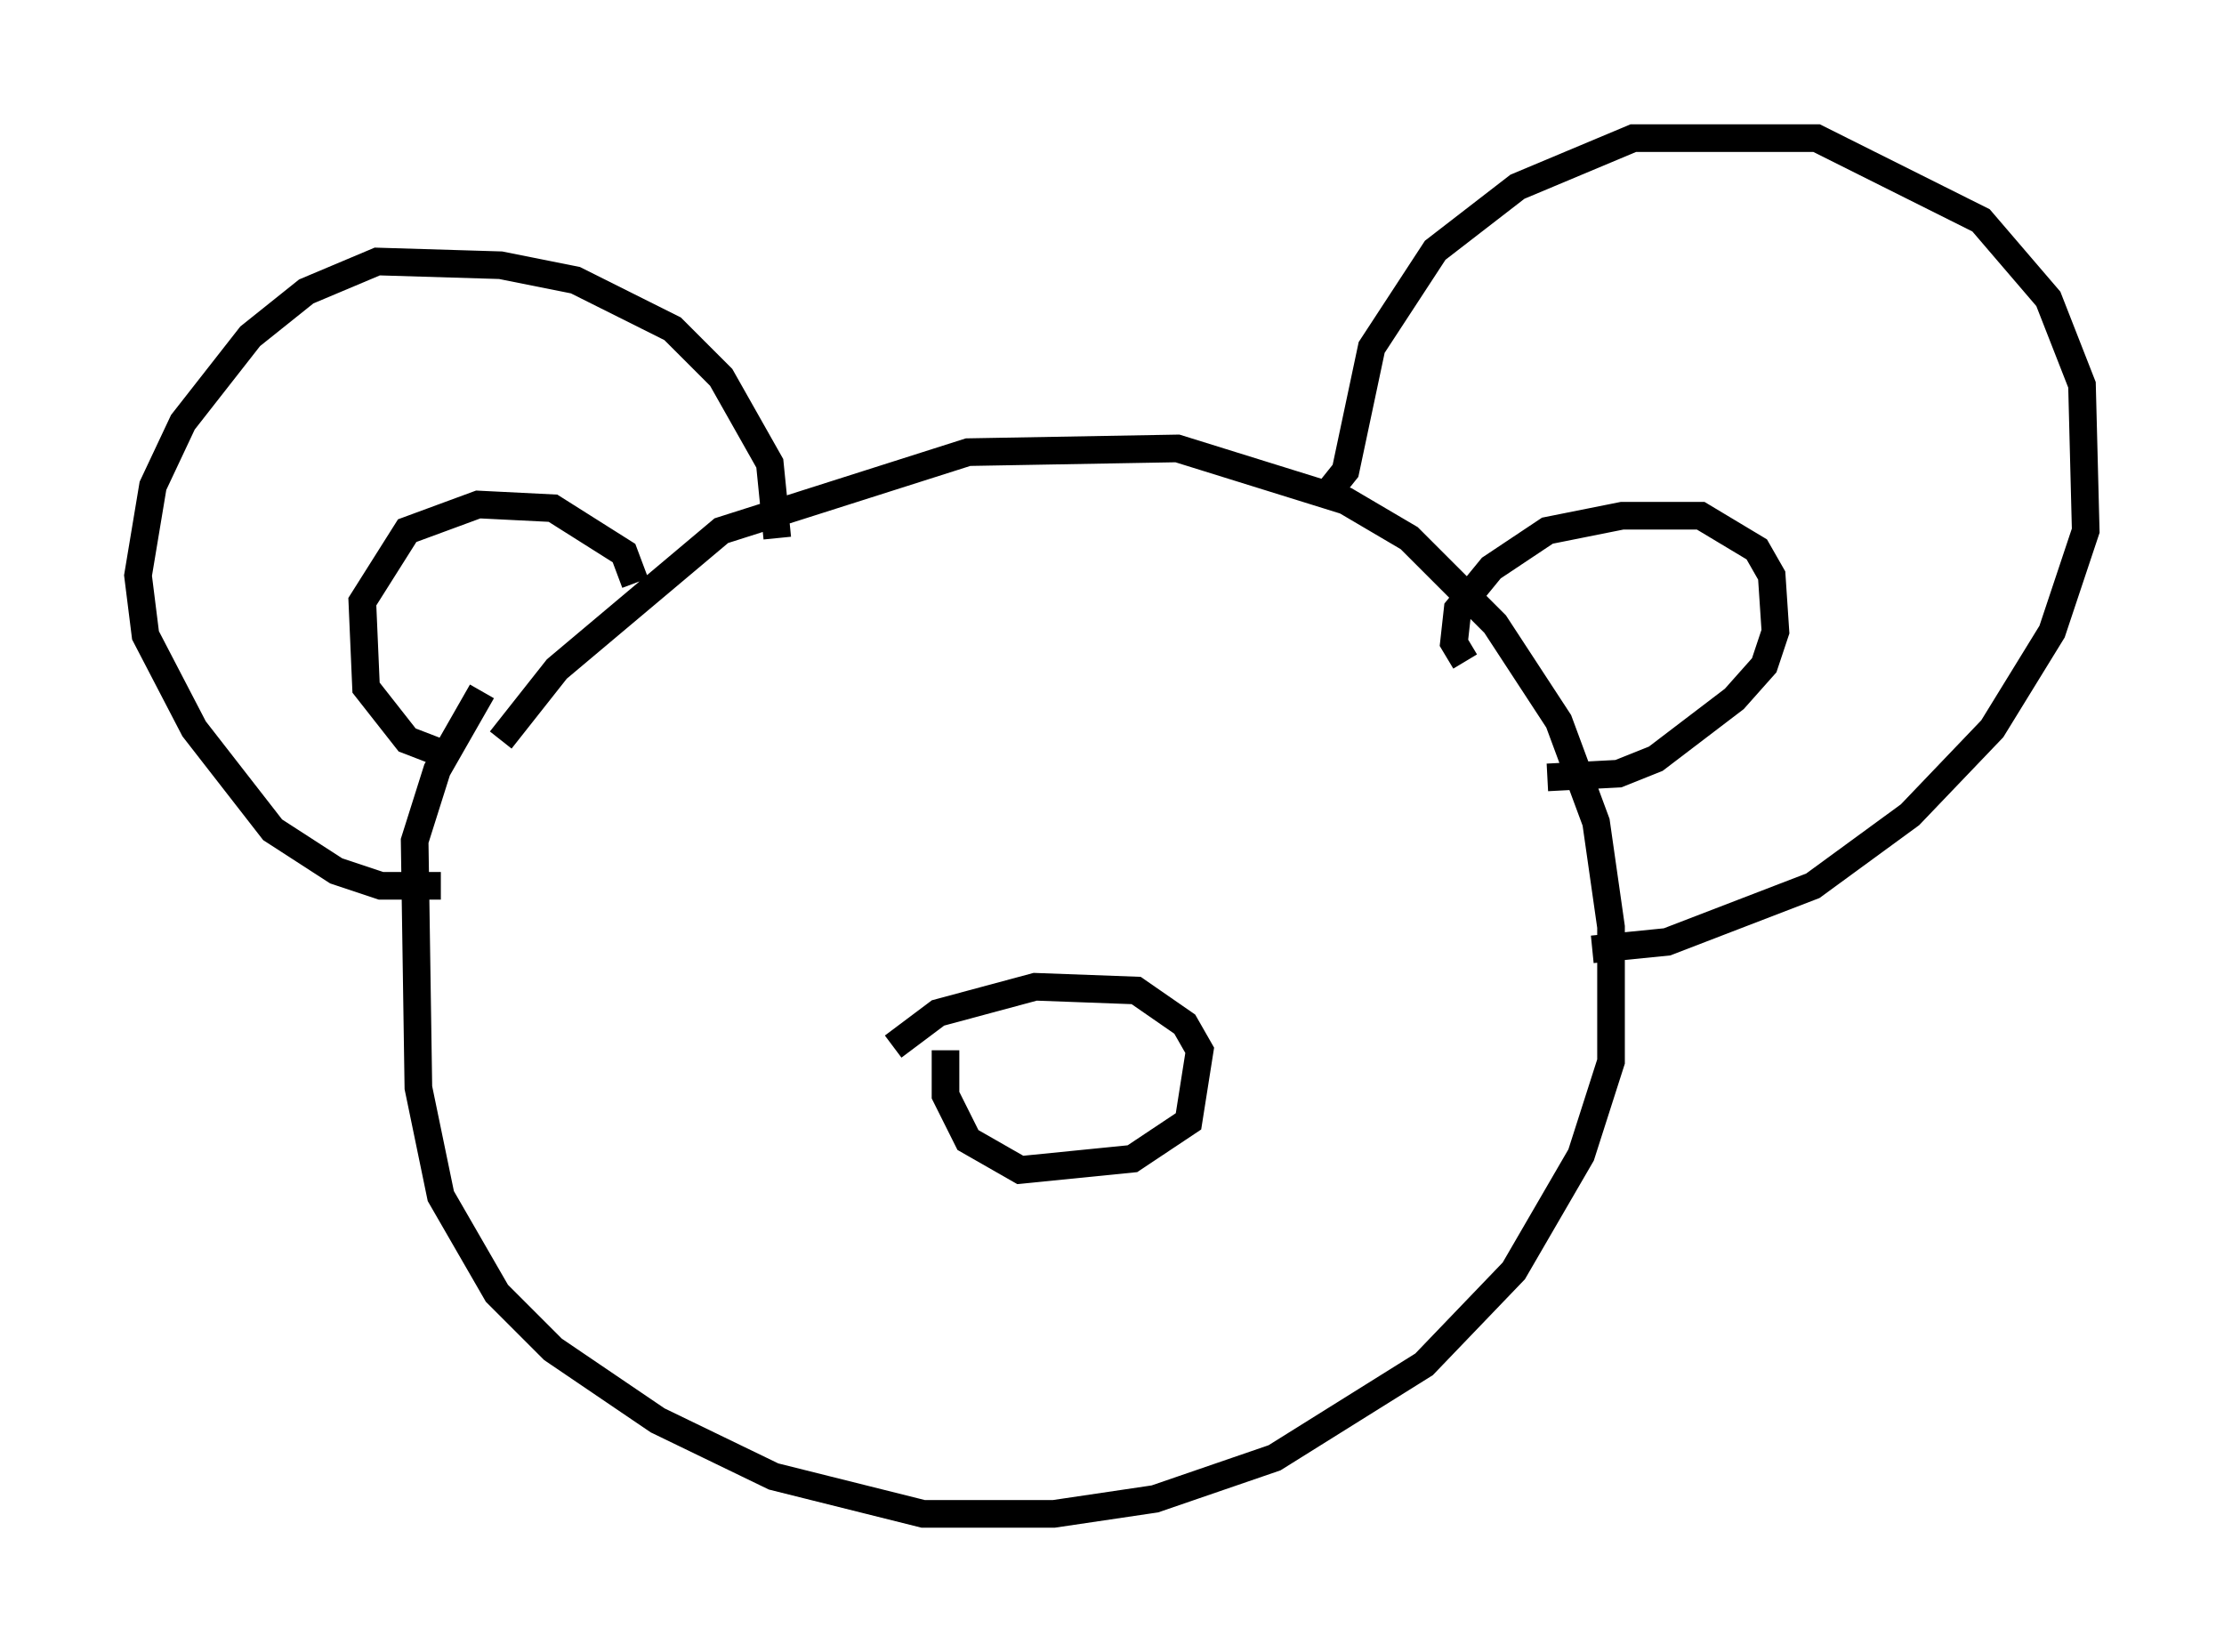 <?xml version="1.0" encoding="utf-8" ?>
<svg baseProfile="full" height="59.796" version="1.1" width="80.5" xmlns="http://www.w3.org/2000/svg" xmlns:ev="http://www.w3.org/2001/xml-events" xmlns:xlink="http://www.w3.org/1999/xlink"><defs /><rect fill="white" height="59.796" width="80.5" x="0" y="0" /><path d="M16.637, 29.898 m1.488, -3.112 l2.03, -2.571 5.954, -5.007 l8.931, -2.842 7.578, -0.135 l6.089, 1.894 2.3, 1.353 l3.112, 3.112 2.3, 3.518 l1.353, 3.654 0.541, 3.789 l0.0, 4.871 -1.083, 3.383 l-2.436, 4.195 -3.248, 3.383 l-5.413, 3.383 -4.33, 1.488 l-3.654, 0.541 -4.736, 0.0 l-5.413, -1.353 -4.195, -2.03 l-3.789, -2.571 -2.03, -2.03 l-2.03, -3.518 -0.812, -3.924 l-0.135, -8.931 0.812, -2.571 l1.624, -2.842 m10.69, -5.548 l-0.271, -2.706 -1.759, -3.112 l-1.759, -1.759 -3.518, -1.759 l-2.706, -0.541 -4.465, -0.135 l-2.571, 1.083 -2.03, 1.624 l-2.436, 3.112 -1.083, 2.3 l-0.541, 3.248 0.271, 2.165 l1.759, 3.383 2.842, 3.654 l2.3, 1.488 1.624, 0.541 l2.165, 0.0 m7.036, -10.961 l-0.406, -1.083 -2.571, -1.624 l-2.706, -0.135 -2.571, 0.947 l-1.624, 2.571 0.135, 3.112 l1.488, 1.894 1.759, 0.677 m31.664, -9.743 l0.541, -0.677 0.947, -4.465 l2.3, -3.518 2.977, -2.3 l4.195, -1.759 6.631, 0.0 l5.954, 2.977 2.436, 2.842 l1.218, 3.112 0.135, 5.277 l-1.218, 3.654 -2.165, 3.518 l-2.977, 3.112 -3.518, 2.571 l-5.277, 2.03 -2.706, 0.271 m-4.601, -10.419 l-0.406, -0.677 0.135, -1.218 l1.218, -1.488 2.03, -1.353 l2.706, -0.541 2.842, 0.0 l2.03, 1.218 0.541, 0.947 l0.135, 2.03 -0.406, 1.218 l-1.083, 1.218 -2.842, 2.165 l-1.353, 0.541 -2.571, 0.135 m-23.68, 9.743 l1.624, -1.218 3.518, -0.947 l3.654, 0.135 1.759, 1.218 l0.541, 0.947 -0.406, 2.571 l-2.03, 1.353 -4.059, 0.406 l-1.894, -1.083 -0.812, -1.624 l0.0, -1.624 " fill="none" stroke="black" stroke-width="1" /></svg>